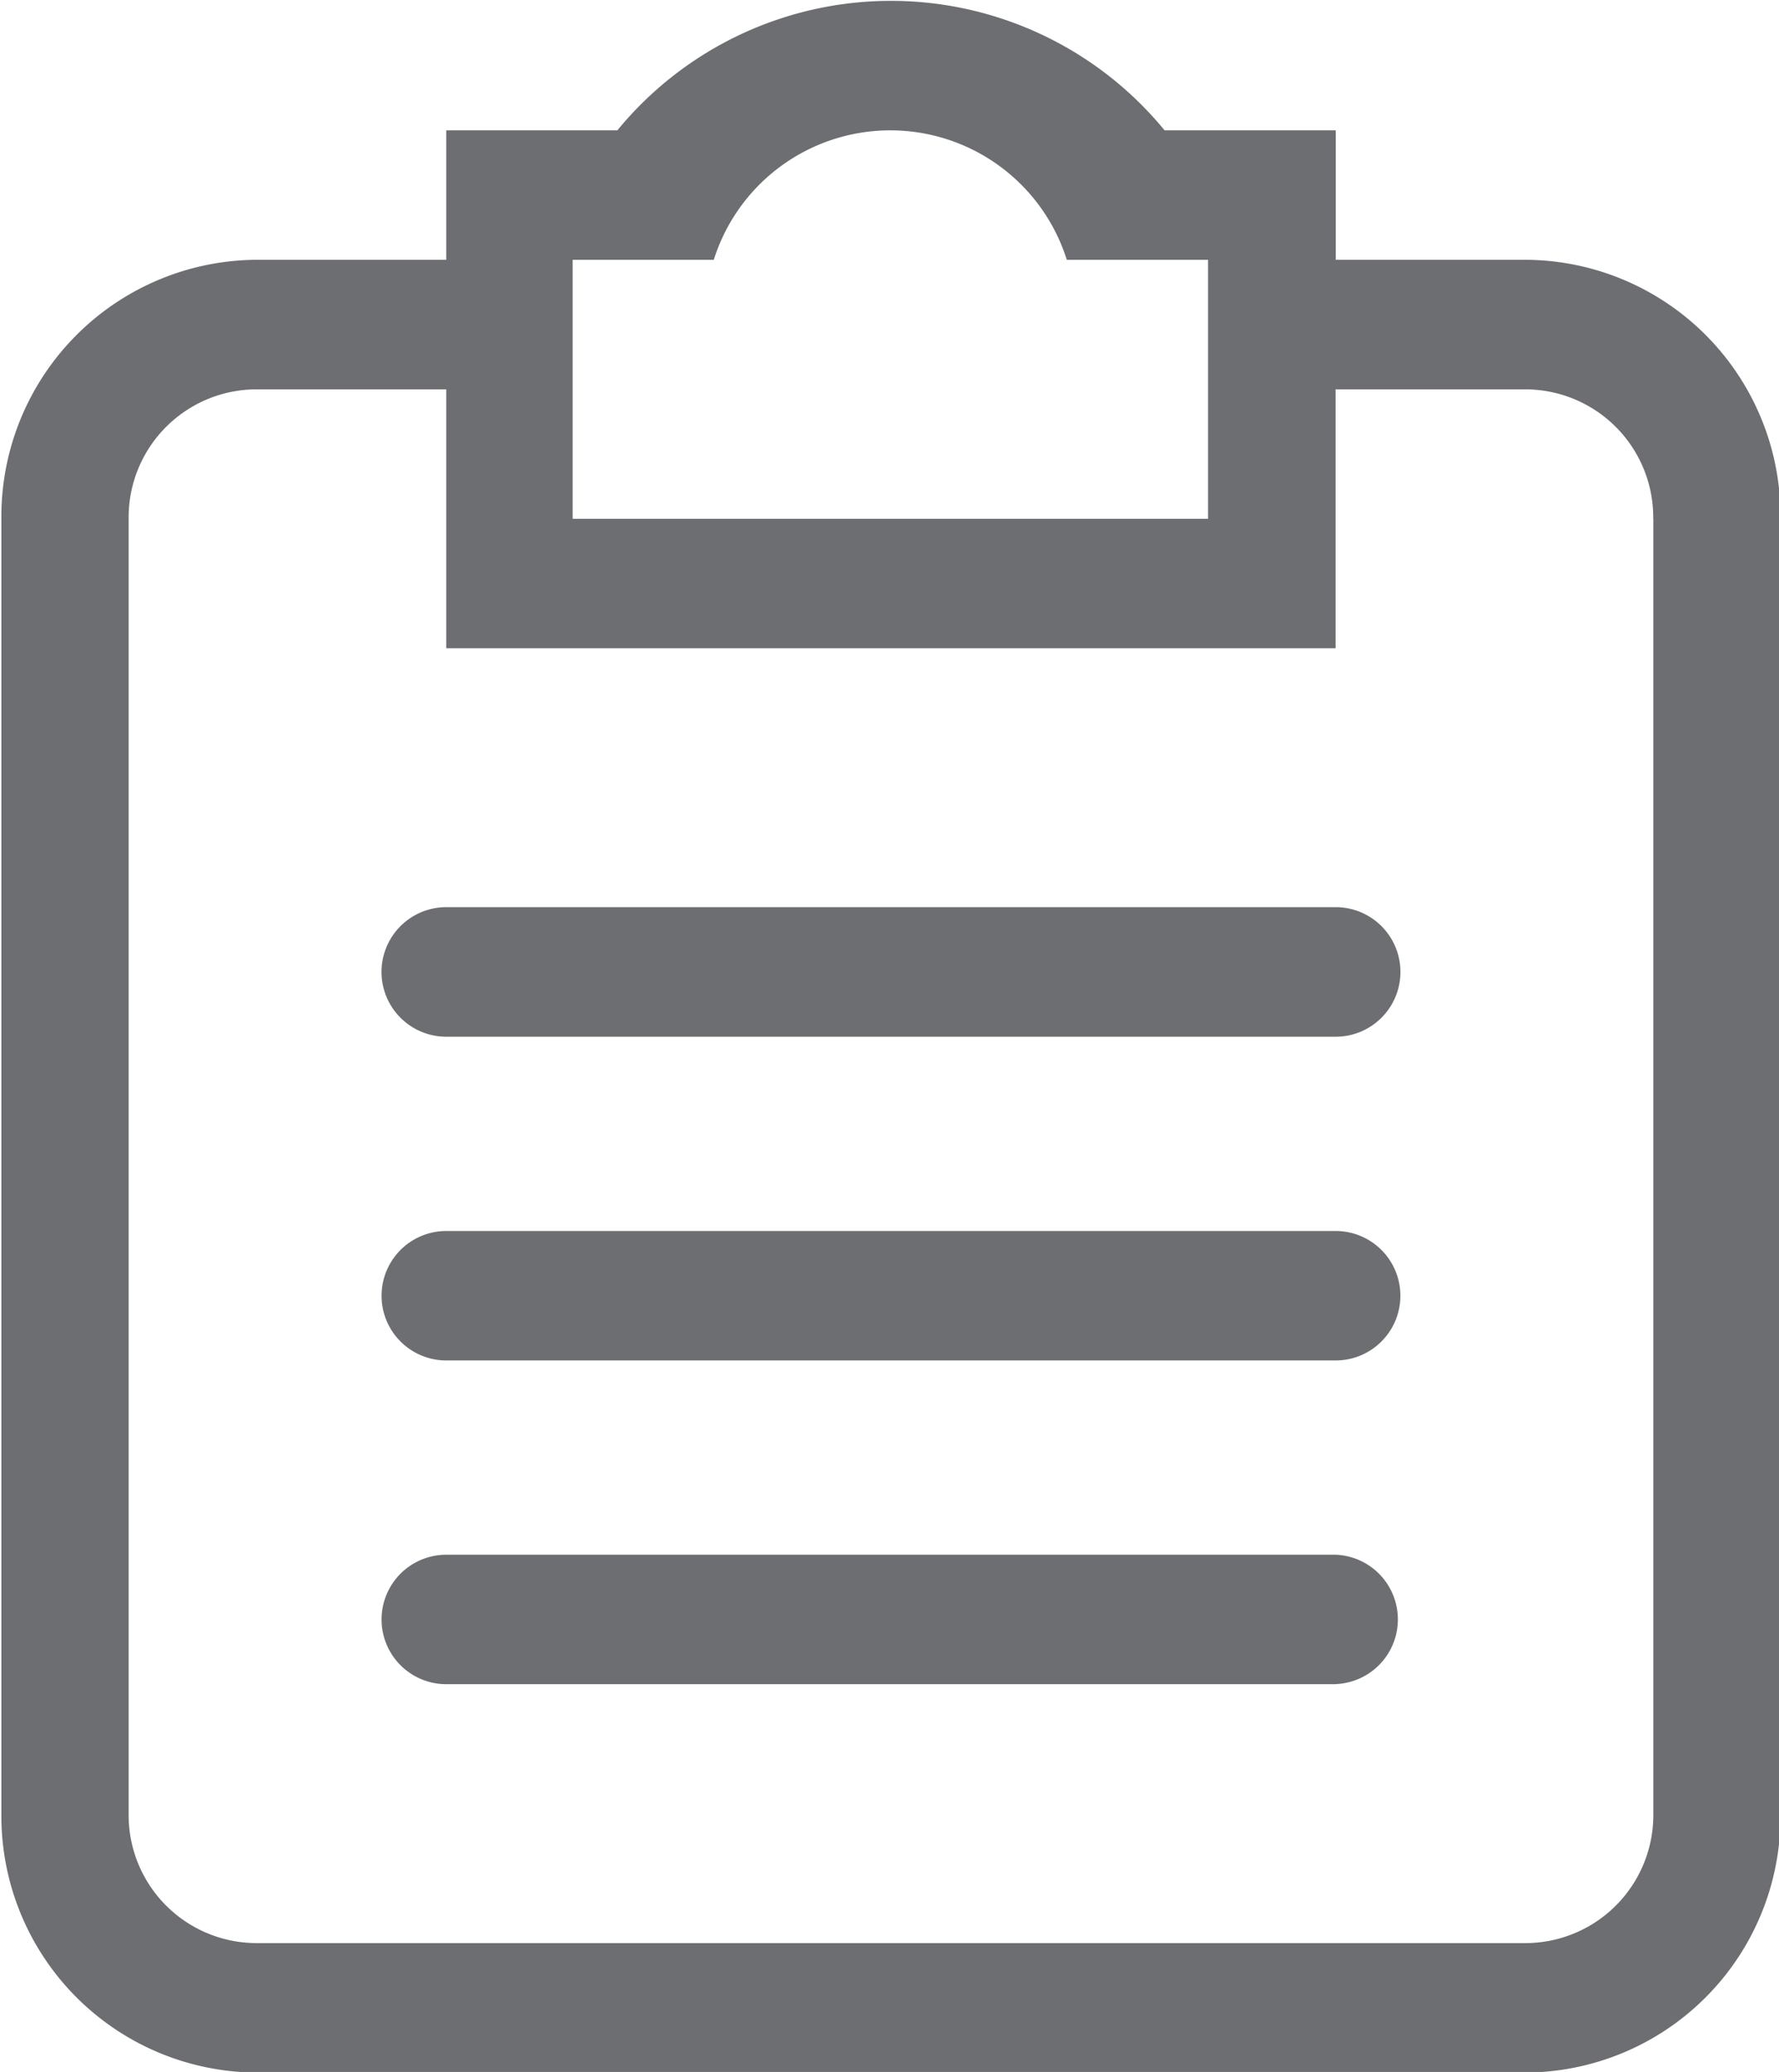 <svg xmlns="http://www.w3.org/2000/svg" width="18.062" height="21.031" viewBox="0 0 18.062 21.031">
  <defs>
    <style>
      .cls-1 {
        fill: #6d6e71;
        fill-rule: evenodd;
      }
    </style>
  </defs>
  <path id="icon" class="cls-1" d="M547.464,41.6h-12.9a2.605,2.605,0,0,1-2.581-2.629V25.829a2.606,2.606,0,0,1,2.581-2.629H536.5V21.886h1.737a3.593,3.593,0,0,1,5.556,0h1.738V23.2h1.935a2.6,2.6,0,0,1,2.58,2.629V38.972A2.6,2.6,0,0,1,547.464,41.6Zm-3.225-18.4H542.8a1.879,1.879,0,0,0-3.584,0h-1.433v2.629h6.451V23.2Zm4.515,2.629a1.3,1.3,0,0,0-1.29-1.314h-1.935v2.628H536.5V24.515h-1.935a1.3,1.3,0,0,0-1.29,1.314V38.972a1.3,1.3,0,0,0,1.29,1.314h12.9a1.3,1.3,0,0,0,1.29-1.314V25.829Zm-3.225,11.829H536.5a0.657,0.657,0,0,1,0-1.314h9.031A0.657,0.657,0,0,1,545.529,37.657Zm0-3.286H536.5a0.657,0.657,0,0,1,0-1.314h9.031A0.657,0.657,0,0,1,545.529,34.372Zm0-3.286H536.5a0.657,0.657,0,0,1,0-1.315h9.031A0.657,0.657,0,0,1,545.529,31.086Z" transform="translate(-531.969 -20.563)"/>
</svg>
